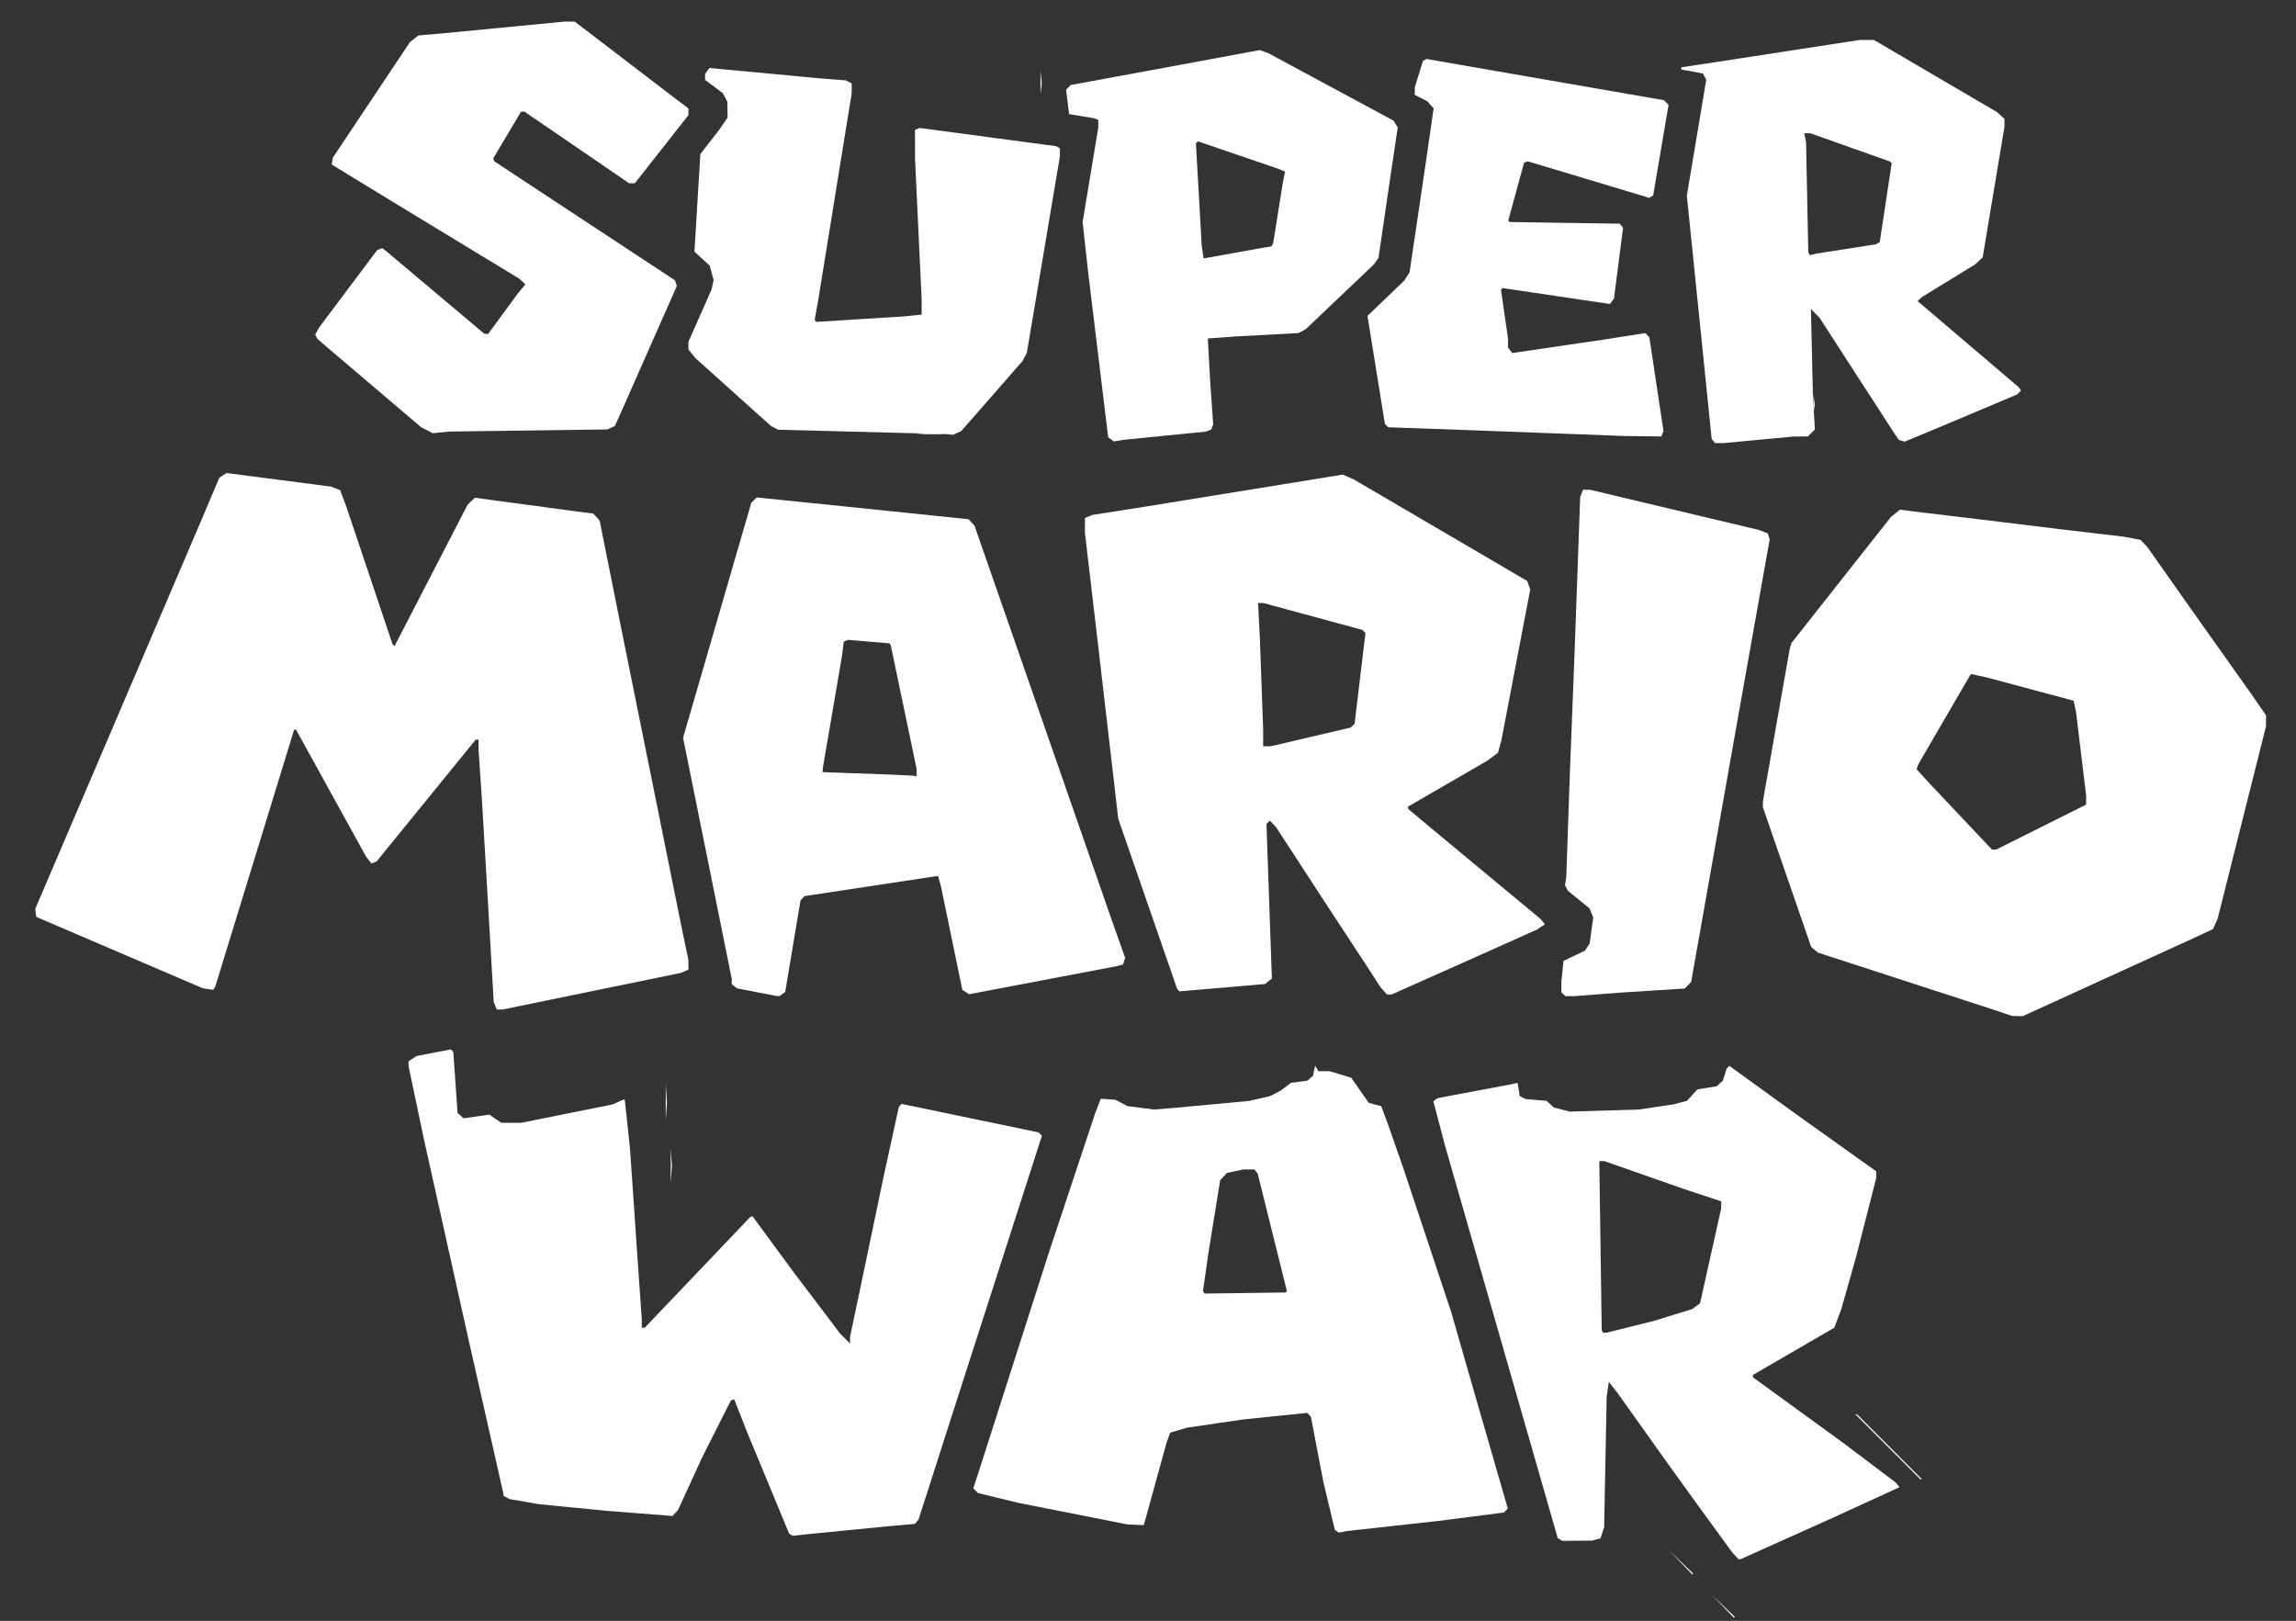 <?xml version="1.0" encoding="utf-8"?>
<svg version="1.1" id="svg1284" width="441.042" height="311.356" viewBox="0 0 441.042 311.356" xmlns="http://www.w3.org/2000/svg">
  <rect x="0" y="0" width="441.042" height="311.356" fill="#333333" stroke="none"/>
  <path style="stroke-width: 0.32; fill: rgb(255, 255, 255);" d="M 265.794 190.316 L 265.154 189.596 L 264.02 187.836 L 262.885 186.076 L 258.479 179.356 L 254.073 172.636 L 249.591 165.756 L 245.108 158.876 L 244.519 158.248 L 243.929 157.621 L 243.602 157.948 L 243.275 158.275 L 243.797 173.118 L 244.318 187.961 L 243.665 188.489 L 243.012 189.018 L 240.507 189.235 L 238.002 189.452 L 232.273 189.939 L 226.544 190.426 L 226.325 190.171 L 226.105 189.916 L 220.455 173.596 L 214.805 157.276 L 214.009 150.396 L 213.213 143.516 L 211.911 132.316 L 210.61 121.116 L 209.506 111.724 L 208.402 102.332 L 208.402 100.917 L 208.402 99.502 L 209.122 99.207 L 209.842 98.911 L 215.122 98.083 L 220.402 97.255 L 224.242 96.631 L 228.082 96.007 L 237.042 94.556 L 246.002 93.104 L 251.971 92.133 L 257.94 91.162 L 259.011 91.636 L 260.082 92.11 L 276.722 101.854 L 293.362 111.597 L 293.655 112.412 L 293.948 113.227 L 291.174 127.731 L 288.399 142.236 L 288.07 143.428 L 287.741 144.619 L 286.712 145.374 L 285.682 146.129 L 278.082 150.532 L 270.482 154.934 L 270.482 155.155 L 270.482 155.375 L 272.802 157.313 L 275.122 159.251 L 285.522 167.884 L 295.922 176.517 L 296.343 177.035 L 296.765 177.553 L 295.988 178.062 L 295.21 178.572 L 289.806 180.993 L 284.402 183.415 L 275.854 187.225 L 267.306 191.036 L 266.87 191.036 L 266.434 191.036 L 265.794 190.316 Z M 251.759 141.559 L 259.442 139.762 L 259.823 139.399 L 260.204 139.036 L 261.249 130.318 L 262.293 121.599 L 261.988 121.294 L 261.682 120.989 L 252.183 118.412 L 242.684 115.836 L 242.178 115.836 L 241.671 115.836 L 241.844 119.276 L 242.017 122.716 L 242.33 131.407 L 242.642 140.099 L 242.642 141.727 L 242.642 143.356 L 243.359 143.356 L 244.077 143.356 L 251.759 141.559 Z M 329.118 84.716 L 328.796 84.316 L 327.607 72.636 L 326.417 60.956 L 325.222 49.276 L 324.027 37.596 L 325.892 26.449 L 327.756 15.303 L 327.442 14.715 L 327.127 14.128 L 326.245 13.953 L 325.362 13.778 L 324.162 13.571 L 322.962 13.365 L 322.962 13.148 L 322.962 12.931 L 326.402 12.411 L 329.842 11.892 L 343.529 9.784 L 357.215 7.676 L 358.591 7.676 L 359.966 7.676 L 371.784 14.601 L 383.602 21.525 L 384.322 22.176 L 385.042 22.828 L 385.042 23.587 L 385.042 24.346 L 382.949 36.891 L 380.856 49.436 L 380.149 50.102 L 379.442 50.768 L 374.322 53.909 L 369.202 57.049 L 368.775 57.441 L 368.348 57.833 L 378.055 66.096 L 387.762 74.359 L 387.99 74.697 L 388.219 75.036 L 387.83 75.41 L 387.442 75.784 L 380.082 78.887 L 372.722 81.99 L 369.288 83.416 L 365.854 84.843 L 365.288 84.66 L 364.722 84.477 L 364.031 83.436 L 363.34 82.396 L 356.402 71.676 L 349.465 60.956 L 348.664 60.156 L 347.864 59.356 L 348.059 67.836 L 348.253 76.316 L 348.44 79.404 L 348.626 82.492 L 347.954 83.164 L 347.282 83.836 L 345.922 83.842 L 344.562 83.848 L 337.842 84.48 L 331.122 85.111 L 330.281 85.114 L 329.44 85.116 L 329.118 84.716 L 329.118 84.716 Z M 354.721 47.804 L 360.4 46.915 L 360.743 46.703 L 361.086 46.491 L 362.233 38.919 L 363.379 31.346 L 363.22 31.188 L 363.061 31.029 L 355.412 28.314 L 347.762 25.599 L 347.177 25.597 L 346.591 25.596 L 346.761 26.476 L 346.93 27.356 L 347.143 37.916 L 347.355 48.476 L 347.514 48.742 L 347.672 49.008 L 348.357 48.85 L 349.042 48.692 L 354.721 47.804 L 354.721 47.804 Z M 178.482 83.298 L 175.282 83.214 L 162.37 82.879 L 149.458 82.544 L 148.77 82.178 L 148.082 81.811 L 140.805 75.278 L 133.528 68.744 L 132.885 67.927 L 132.242 67.11 L 132.242 66.382 L 132.242 65.655 L 134.464 60.631 L 136.686 55.608 L 136.884 54.709 L 137.081 53.81 L 136.708 52.423 L 136.336 51.036 L 134.867 49.686 L 133.398 48.336 L 133.964 38.966 L 134.53 29.596 L 136.346 27.257 L 138.162 24.917 L 138.962 23.761 L 139.762 22.604 L 139.739 21.065 L 139.715 19.526 L 139.282 18.717 L 138.85 17.908 L 137.146 16.622 L 135.442 15.335 L 135.442 14.767 L 135.442 14.198 L 135.857 13.63 L 136.273 13.062 L 141.857 13.582 L 147.442 14.103 L 152.242 14.558 L 157.042 15.013 L 159.762 15.226 L 162.482 15.438 L 163.042 15.728 L 163.602 16.019 L 163.602 16.974 L 163.602 17.93 L 160.405 37.683 L 157.209 57.436 L 156.846 59.45 L 156.484 61.465 L 156.665 61.646 L 156.847 61.828 L 165.264 61.302 L 173.682 60.776 L 175.362 60.603 L 177.042 60.43 L 177.04 58.933 L 177.038 57.436 L 176.405 43.996 L 175.771 30.556 L 175.767 27.746 L 175.763 24.936 L 176.223 24.759 L 176.683 24.583 L 189.799 26.336 L 202.916 28.089 L 203.26 28.301 L 203.603 28.514 L 203.603 29.254 L 203.603 29.994 L 200.424 48.894 L 197.245 67.794 L 196.824 68.583 L 196.403 69.372 L 190.525 76.09 L 184.646 82.808 L 183.87 83.162 L 183.093 83.516 L 182.388 83.449 L 181.683 83.382 L 178.483 83.298 L 178.482 83.298 Z" id="path2125"/>
  <path style="stroke-width: 0.32; fill: rgb(255, 255, 255);" d="M 151.907 294.791 L 151.572 294.556 L 147.529 284.796 L 143.485 275.036 L 142.263 271.917 L 141.042 268.798 L 140.722 268.9 L 140.402 269.001 L 137.667 274.419 L 134.933 279.836 L 132.58 284.956 L 130.228 290.076 L 129.704 290.638 L 129.181 291.2 L 122.951 290.713 L 116.722 290.227 L 110.133 289.584 L 103.543 288.942 L 100.711 288.447 L 97.88 287.953 L 97.301 287.643 L 96.722 287.333 L 96.722 287.175 L 96.722 287.016 L 93.341 272.066 L 89.96 257.116 L 85.683 237.916 L 81.406 218.716 L 79.944 211.752 L 78.482 204.788 L 78.482 204.32 L 78.482 203.851 L 79.24 203.354 L 79.998 202.857 L 83.296 202.218 L 86.593 201.579 L 86.836 201.827 L 87.079 202.076 L 87.484 207.924 L 87.889 213.771 L 88.465 214.293 L 89.041 214.814 L 91.521 214.462 L 94.002 214.111 L 95.139 214.893 L 96.276 215.676 L 98.198 215.676 L 100.119 215.676 L 108.901 213.911 L 117.682 212.146 L 118.762 211.657 L 119.841 211.169 L 119.936 211.263 L 120.031 211.358 L 120.525 215.997 L 121.02 220.636 L 121.677 230.236 L 122.335 239.836 L 122.808 246.641 L 123.282 253.445 L 123.282 254.241 L 123.282 255.036 L 123.565 255.036 L 123.849 255.036 L 133.992 244.396 L 144.134 233.756 L 144.348 233.697 L 144.562 233.638 L 148.483 238.977 L 152.405 244.316 L 156.888 250.234 L 161.37 256.152 L 162.326 257.108 L 163.282 258.064 L 163.282 257.439 L 163.282 256.813 L 164.227 252.325 L 165.172 247.836 L 167.446 236.956 L 169.719 226.076 L 171.19 219.356 L 172.66 212.636 L 172.922 212.341 L 173.184 212.046 L 182.073 213.894 L 190.962 215.743 L 195.225 216.628 L 199.488 217.514 L 199.815 217.841 L 200.142 218.168 L 192.073 243.242 L 184.004 268.316 L 180.224 280.098 L 176.444 291.88 L 176.094 292.301 L 175.745 292.722 L 173.273 292.94 L 170.802 293.158 L 162.962 293.928 L 155.122 294.698 L 153.682 294.862 L 152.242 295.026 L 151.907 294.791 Z M 300.306 190.972 L 299.922 190.588 L 299.922 189.579 L 299.922 188.57 L 300.131 186.573 L 300.339 184.576 L 302.399 183.592 L 304.458 182.609 L 304.904 181.927 L 305.35 181.246 L 305.699 178.742 L 306.047 176.237 L 305.681 175.353 L 305.315 174.469 L 303.248 172.793 L 301.182 171.116 L 300.902 170.593 L 300.621 170.069 L 300.744 169.273 L 300.866 168.476 L 301.209 158.556 L 301.552 148.636 L 302.002 137.116 L 302.453 125.596 L 302.995 110.556 L 303.538 95.516 L 303.802 94.796 L 304.066 94.076 L 304.745 94.076 L 305.424 94.076 L 321.633 97.934 L 337.842 101.792 L 338.711 102.128 L 339.581 102.465 L 339.761 103.032 L 339.941 103.599 L 336.902 120.678 L 333.864 137.756 L 329.357 163.196 L 324.85 188.636 L 324.234 189.259 L 323.618 189.883 L 317.45 190.276 L 311.282 190.67 L 306.802 191.012 L 302.322 191.353 L 301.506 191.354 L 300.69 191.355 L 300.306 190.971 L 300.306 190.972 Z M 82.002 82.635 L 80.882 82.055 L 70.962 73.615 L 61.042 65.176 L 60.788 64.75 L 60.535 64.324 L 60.914 63.617 L 61.293 62.909 L 66.867 55.479 L 72.441 48.05 L 72.942 47.857 L 73.443 47.665 L 73.956 48.07 L 74.468 48.476 L 83.733 56.281 L 92.999 64.087 L 93.382 64.121 L 93.764 64.156 L 96.576 60.316 L 99.388 56.476 L 100.156 55.546 L 100.925 54.616 L 100.343 54.076 L 99.762 53.537 L 88.242 46.542 L 76.722 39.547 L 70.213 35.57 L 63.703 31.593 L 63.835 30.915 L 63.966 30.236 L 71.356 19.161 L 78.746 8.086 L 79.556 7.45 L 80.365 6.813 L 82.703 6.609 L 85.042 6.404 L 96.704 5.28 L 108.366 4.156 L 109.387 4.156 L 110.407 4.156 L 120.135 11.596 L 129.863 19.036 L 131.052 19.932 L 132.242 20.829 L 132.242 21.473 L 132.242 22.118 L 127.098 28.657 L 121.953 35.196 L 121.396 35.196 L 120.838 35.196 L 110.787 28.316 L 100.736 21.436 L 100.409 21.451 L 100.082 21.465 L 97.418 25.938 L 94.754 30.411 L 94.858 30.703 L 94.962 30.994 L 102.482 35.952 L 110.002 40.909 L 119.835 47.378 L 129.667 53.846 L 129.841 54.393 L 130.015 54.941 L 124.443 67.548 L 118.871 80.156 L 118.481 81.001 L 118.091 81.845 L 117.382 82.169 L 116.672 82.492 L 101.497 82.694 L 86.322 82.896 L 84.722 83.056 L 83.122 83.216 L 82.002 82.635 L 82.002 82.635 Z" id="path2123"/>
  <path style="stroke-width: 0.32; fill: rgb(255, 255, 255);" d="M 330.953 308.556 L 328.882 306.396 L 331.042 308.467 L 333.202 310.538 L 333.202 310.627 L 333.202 310.716 L 333.113 310.716 L 333.024 310.716 L 330.953 308.556 Z M 322.793 300.076 L 320.562 297.756 L 322.882 299.987 L 325.202 302.219 L 325.202 302.307 L 325.202 302.396 L 325.113 302.396 L 325.025 302.396 L 322.793 300.076 Z M 333.304 298.796 L 332.654 298.076 L 329.621 293.916 L 326.588 289.756 L 323.587 285.596 L 320.586 281.436 L 315.686 274.556 L 310.786 267.676 L 309.914 266.556 L 309.043 265.436 L 308.835 266.876 L 308.627 268.316 L 308.386 280.829 L 308.145 293.341 L 307.793 294.416 L 307.442 295.49 L 306.642 295.711 L 305.842 295.932 L 302.962 295.959 L 300.082 295.986 L 299.655 295.715 L 299.227 295.444 L 295.238 281.56 L 291.248 267.676 L 284.404 243.836 L 277.559 219.996 L 276.448 215.772 L 275.337 211.549 L 275.71 211.257 L 276.082 210.966 L 277.202 210.747 L 278.322 210.527 L 284.242 209.418 L 290.162 208.308 L 290.842 208.156 L 291.521 208.004 L 291.724 209.27 L 291.926 210.536 L 292.484 210.823 L 293.042 211.11 L 295.072 211.286 L 297.102 211.461 L 297.792 212.106 L 298.482 212.75 L 300.027 213.138 L 301.573 213.525 L 308.187 213.329 L 314.802 213.133 L 318.162 212.627 L 321.522 212.121 L 322.786 211.789 L 324.05 211.457 L 325.057 210.358 L 326.063 209.258 L 327.917 208.957 L 329.77 208.655 L 330.354 208.127 L 330.938 207.599 L 331.309 206.437 L 331.679 205.276 L 331.929 205.003 L 332.18 204.73 L 339.011 209.67 L 345.842 214.609 L 353.122 219.802 L 360.402 224.995 L 360.402 225.644 L 360.402 226.292 L 358.468 233.864 L 356.534 241.436 L 355.126 246.415 L 353.719 251.394 L 353.038 253.213 L 352.358 255.031 L 350.54 256.087 L 348.722 257.143 L 342.722 260.629 L 336.722 264.114 L 336.722 264.338 L 336.722 264.562 L 345.442 270.898 L 354.162 277.235 L 359.149 280.999 L 364.137 284.764 L 364.512 285.216 L 364.887 285.668 L 358.404 288.642 L 351.922 291.617 L 343.122 295.566 L 334.322 299.515 L 334.138 299.515 L 333.954 299.516 L 333.304 298.796 L 333.304 298.796 Z M 313.138 254.864 L 317.682 253.733 L 321.383 252.59 L 325.083 251.448 L 325.827 250.887 L 326.571 250.326 L 328.594 241.241 L 330.617 232.156 L 330.629 231.462 L 330.642 230.769 L 327.042 229.576 L 323.442 228.383 L 315.807 225.709 L 308.173 223.036 L 307.693 223.036 L 307.213 223.036 L 307.445 239.276 L 307.678 255.516 L 307.819 255.756 L 307.96 255.996 L 308.277 255.996 L 308.594 255.996 L 313.138 254.864 L 313.138 254.864 Z M 362.642 277.916 L 356.408 271.676 L 356.568 271.676 L 356.728 271.676 L 362.962 277.916 L 369.196 284.156 L 369.036 284.156 L 368.876 284.156 L 362.642 277.916 Z M 128.84 223.996 L 128.84 220.636 L 128.958 222.316 L 129.075 223.996 L 128.958 225.676 L 128.84 227.356 L 128.84 223.996 Z M 127.882 211.676 L 127.883 208.156 L 127.999 210.008 L 128.114 211.859 L 127.997 213.528 L 127.88 215.196 L 127.881 211.676 L 127.882 211.676 Z M 384.722 194.551 L 382.962 193.957 L 368.562 189.277 L 354.162 184.596 L 351.687 183.792 L 349.212 182.987 L 348.566 182.451 L 347.921 181.916 L 343.281 168.499 L 338.642 155.083 L 338.642 154.492 L 338.642 153.901 L 341.217 139.269 L 343.792 124.636 L 343.956 124.084 L 344.12 123.532 L 348.501 117.972 L 352.882 112.411 L 358.078 105.83 L 363.273 99.25 L 364.135 98.572 L 364.996 97.894 L 366.299 98.07 L 367.602 98.245 L 374.322 99.051 L 381.042 99.857 L 388.722 100.794 L 396.402 101.732 L 402.162 102.41 L 407.922 103.088 L 409.559 103.396 L 411.196 103.704 L 411.855 104.41 L 412.514 105.116 L 416.799 111.196 L 421.084 117.276 L 426.644 125.116 L 432.205 132.956 L 433.743 135.173 L 435.282 137.39 L 435.282 138.447 L 435.282 139.503 L 430.634 157.99 L 425.985 176.476 L 425.542 177.467 L 425.099 178.459 L 423.55 179.189 L 422.002 179.919 L 405.273 187.557 L 388.544 195.196 L 387.513 195.171 L 386.482 195.146 L 384.722 194.551 L 384.722 194.551 Z M 392.084 158.875 L 400.722 154.554 L 400.726 153.675 L 400.73 152.796 L 399.761 144.796 L 398.791 136.796 L 398.557 135.699 L 398.323 134.602 L 390.163 132.411 L 382.003 130.219 L 380.333 129.844 L 378.664 129.468 L 378.537 129.612 L 378.411 129.756 L 373.487 138.223 L 368.563 146.69 L 368.352 147.211 L 368.142 147.732 L 369.472 149.194 L 370.803 150.656 L 376.723 156.924 L 382.643 163.193 L 383.045 163.195 L 383.447 163.197 L 392.085 158.876 L 392.084 158.875 Z M 145.287 190.57 L 141.532 189.843 L 141.047 189.44 L 140.562 189.038 L 140.562 188.537 L 140.562 188.037 L 135.887 164.873 L 131.211 141.709 L 132.858 136.053 L 134.505 130.396 L 139.407 113.494 L 144.309 96.592 L 144.828 96.073 L 145.346 95.555 L 154.074 96.445 L 162.802 97.336 L 174.423 98.536 L 186.045 99.736 L 186.614 100.346 L 187.184 100.956 L 187.854 102.876 L 188.525 104.796 L 192.201 115.356 L 195.876 125.916 L 204.56 150.876 L 213.244 175.836 L 214.686 179.911 L 216.128 183.986 L 215.924 184.63 L 215.719 185.275 L 215.021 185.45 L 214.322 185.625 L 200.242 188.302 L 186.162 190.979 L 185.512 190.566 L 184.863 190.153 L 182.819 180.275 L 180.776 170.396 L 180.494 169.356 L 180.212 168.316 L 179.985 168.316 L 179.758 168.316 L 167.143 170.225 L 154.527 172.133 L 154.149 172.545 L 153.771 172.956 L 152.302 181.749 L 150.833 190.542 L 150.276 190.949 L 149.72 191.356 L 149.381 191.326 L 149.042 191.297 L 145.287 190.57 L 145.287 190.57 Z M 176.075 148.396 L 176.068 147.676 L 173.578 135.765 L 171.088 123.855 L 170.945 123.714 L 170.802 123.574 L 166.871 123.239 L 162.939 122.905 L 162.51 123.07 L 162.081 123.234 L 161.915 124.575 L 161.75 125.916 L 159.919 136.636 L 158.089 147.356 L 158.046 147.836 L 158.002 148.316 L 164.311 148.542 L 170.619 148.768 L 172.951 148.878 L 175.282 148.989 L 175.682 149.052 L 176.082 149.116 L 176.075 148.396 L 176.075 148.396 Z M 296.562 83.168 L 281.202 82.59 L 273.936 82.331 L 266.671 82.073 L 266.351 81.753 L 266.031 81.433 L 264.355 71.054 L 262.68 60.675 L 266.207 57.295 L 269.733 53.916 L 270.25 53.116 L 270.766 52.316 L 272.397 41.276 L 274.029 30.236 L 274.708 25.52 L 275.388 20.803 L 274.775 20.126 L 274.162 19.448 L 272.962 18.835 L 271.762 18.223 L 271.762 17.509 L 271.762 16.796 L 272.542 14.267 L 273.323 11.738 L 273.662 11.528 L 274.001 11.319 L 278.242 12.06 L 282.482 12.802 L 286.962 13.578 L 291.442 14.354 L 305.522 16.798 L 319.602 19.241 L 320.058 19.687 L 320.515 20.132 L 319.038 28.833 L 317.56 37.535 L 317.17 37.776 L 316.78 38.017 L 316.431 37.901 L 316.082 37.785 L 304.787 34.389 L 293.491 30.993 L 293.129 31.114 L 292.768 31.234 L 291.243 36.806 L 289.718 42.379 L 289.852 42.512 L 289.985 42.646 L 300.552 42.807 L 311.119 42.967 L 311.448 43.364 L 311.777 43.76 L 310.903 50.548 L 310.028 57.336 L 309.643 57.864 L 309.257 58.391 L 304.349 57.665 L 299.442 56.939 L 294.04 56.136 L 288.638 55.333 L 288.482 55.49 L 288.325 55.646 L 289.006 60.381 L 289.686 65.116 L 289.684 65.935 L 289.682 66.754 L 290.082 67.285 L 290.482 67.816 L 299.122 66.547 L 307.762 65.278 L 311.901 64.628 L 316.041 63.978 L 316.436 64.387 L 316.831 64.796 L 318.185 73.798 L 319.539 82.8 L 319.341 83.318 L 319.142 83.836 L 315.532 83.792 L 311.922 83.747 L 296.562 83.168 L 296.562 83.168 Z M 177.452 83.28 L 178.981 83.16 L 180.332 83.282 L 181.682 83.404 L 178.802 83.402 L 175.922 83.4 L 177.452 83.28 L 177.452 83.28 Z M 348.341 77.596 L 348.344 75.676 L 348.474 76.722 L 348.603 77.767 L 348.47 78.642 L 348.338 79.516 L 348.341 77.596 L 348.341 77.596 Z M 199.867 15.836 L 199.87 13.596 L 199.996 14.803 L 200.122 16.01 L 199.993 17.043 L 199.865 18.076 L 199.868 15.836 L 199.867 15.836 Z" id="path2121"/>
  <path style="stroke-width: 0.32; fill: rgb(255, 255, 255);" d="M 256.809 294.141 L 256.416 293.887 L 255.307 289.261 L 254.198 284.636 L 253.008 278.396 L 251.818 272.156 L 251.47 271.778 L 251.122 271.399 L 245.042 272.02 L 238.962 272.64 L 233.494 273.44 L 228.026 274.24 L 226.412 274.719 L 224.799 275.198 L 224.465 276.077 L 224.131 276.956 L 222.147 284.156 L 220.162 291.356 L 219.932 292.156 L 219.701 292.956 L 218.132 292.89 L 216.562 292.823 L 206.002 290.734 L 195.442 288.645 L 191.65 287.717 L 187.858 286.789 L 187.408 286.34 L 186.959 285.89 L 187.582 283.983 L 188.205 282.076 L 194.812 261.436 L 201.419 240.796 L 205.884 227.356 L 210.348 213.916 L 210.901 212.483 L 211.455 211.049 L 212.852 211.15 L 214.248 211.251 L 215.423 211.863 L 216.598 212.476 L 219.14 212.803 L 221.682 213.13 L 223.762 212.959 L 225.842 212.788 L 232.882 212.133 L 239.922 211.479 L 241.935 211.019 L 243.947 210.559 L 244.975 210.03 L 246.002 209.501 L 246.991 208.749 L 247.98 207.998 L 249.551 207.794 L 251.122 207.59 L 251.664 207.12 L 252.206 206.65 L 252.421 205.669 L 252.636 204.689 L 252.935 205.222 L 253.234 205.756 L 254.301 205.756 L 255.369 205.756 L 257.085 206.272 L 258.802 206.788 L 259.169 206.89 L 259.537 206.991 L 261.231 209.418 L 262.925 211.845 L 264.123 212.167 L 265.321 212.49 L 265.947 214.163 L 266.572 215.836 L 268.084 220.156 L 269.596 224.476 L 274.173 238.236 L 278.75 251.996 L 281.326 260.956 L 283.902 269.916 L 286.767 279.836 L 289.632 289.756 L 289.256 290.145 L 288.88 290.535 L 282.641 291.339 L 276.402 292.143 L 267.602 293.116 L 258.802 294.089 L 258.002 294.242 L 257.202 294.395 L 256.809 294.141 Z M 247.079 248.146 L 247.206 248.019 L 244.397 236.727 L 241.589 225.436 L 241.276 225.036 L 240.964 224.636 L 239.899 224.636 L 238.833 224.636 L 237.256 224.974 L 235.679 225.312 L 235.031 226.014 L 234.382 226.716 L 233.246 233.756 L 232.111 240.796 L 231.597 244.396 L 231.084 247.996 L 231.232 248.236 L 231.38 248.476 L 239.166 248.374 L 246.952 248.273 L 247.079 248.146 Z M 95.135 193.196 L 94.842 192.476 L 94.163 180.796 L 93.485 169.116 L 93.024 161.276 L 92.563 153.436 L 92.248 148.796 L 91.932 144.156 L 91.927 143.116 L 91.922 142.076 L 91.652 142.076 L 91.382 142.076 L 81.861 153.778 L 72.34 165.48 L 71.841 165.671 L 71.342 165.863 L 70.832 165.208 L 70.322 164.554 L 63.602 152.371 L 56.882 140.188 L 56.691 140.172 L 56.501 140.156 L 52.893 151.916 L 49.286 163.676 L 45.318 176.596 L 41.35 189.517 L 41.158 189.827 L 40.966 190.137 L 39.964 189.987 L 38.962 189.837 L 22.962 182.982 L 6.962 176.126 L 6.869 175.341 L 6.776 174.556 L 8.355 170.876 L 9.933 167.196 L 24.494 133.116 L 39.055 99.036 L 40.591 95.402 L 42.127 91.769 L 42.818 91.316 L 43.509 90.863 L 53.556 92.169 L 63.602 93.475 L 64.472 93.81 L 65.342 94.145 L 65.953 95.791 L 66.563 97.436 L 70.973 110.556 L 75.383 123.676 L 75.579 123.907 L 75.776 124.138 L 82.805 110.531 L 89.835 96.924 L 90.53 96.271 L 91.226 95.617 L 101.094 96.944 L 110.962 98.271 L 112.466 98.456 L 113.971 98.641 L 114.576 99.319 L 115.182 99.996 L 116.977 108.956 L 118.772 117.916 L 124.845 147.996 L 130.917 178.076 L 131.579 181.247 L 132.242 184.418 L 132.242 185.334 L 132.242 186.25 L 131.522 186.565 L 130.802 186.881 L 113.682 190.397 L 96.562 193.912 L 95.995 193.914 L 95.428 193.916 L 95.135 193.196 L 95.135 193.196 Z M 213.421 84.398 L 212.87 83.996 L 210.948 68.156 L 209.025 52.316 L 208.494 47.487 L 207.963 42.659 L 209.469 33.567 L 210.975 24.476 L 210.969 23.746 L 210.963 23.016 L 210.563 22.863 L 210.163 22.71 L 207.763 22.313 L 205.363 21.916 L 205.076 19.574 L 204.789 17.233 L 205.242 16.779 L 205.695 16.326 L 216.249 14.38 L 226.803 12.434 L 234.406 11.024 L 242.009 9.614 L 242.873 9.943 L 243.737 10.271 L 255.703 16.716 L 267.669 23.16 L 268.083 23.818 L 268.497 24.476 L 267.875 28.636 L 267.253 32.796 L 266.023 41.172 L 264.793 49.547 L 264.358 50.165 L 263.923 50.782 L 257.363 57.016 L 250.803 63.249 L 250.118 63.615 L 249.433 63.981 L 243.398 64.306 L 237.363 64.632 L 234.689 64.826 L 232.016 65.019 L 232.225 68.908 L 232.435 72.796 L 232.739 77.168 L 233.044 81.539 L 232.859 82.023 L 232.673 82.507 L 232.15 82.707 L 231.628 82.908 L 223.775 83.689 L 215.923 84.471 L 214.947 84.636 L 213.971 84.801 L 213.421 84.398 Z M 236.808 48.634 L 242.162 47.671 L 243.191 47.501 L 244.22 47.331 L 244.386 47.062 L 244.552 46.793 L 245.519 40.754 L 246.486 34.716 L 246.668 33.84 L 246.851 32.965 L 246.106 32.662 L 245.362 32.36 L 237.734 29.753 L 230.105 27.146 L 229.915 27.336 L 229.726 27.526 L 230.283 37.361 L 230.84 47.196 L 231.022 48.396 L 231.204 49.596 L 231.329 49.596 L 231.454 49.596 L 236.808 48.634 Z" id="path2119"/>
</svg>